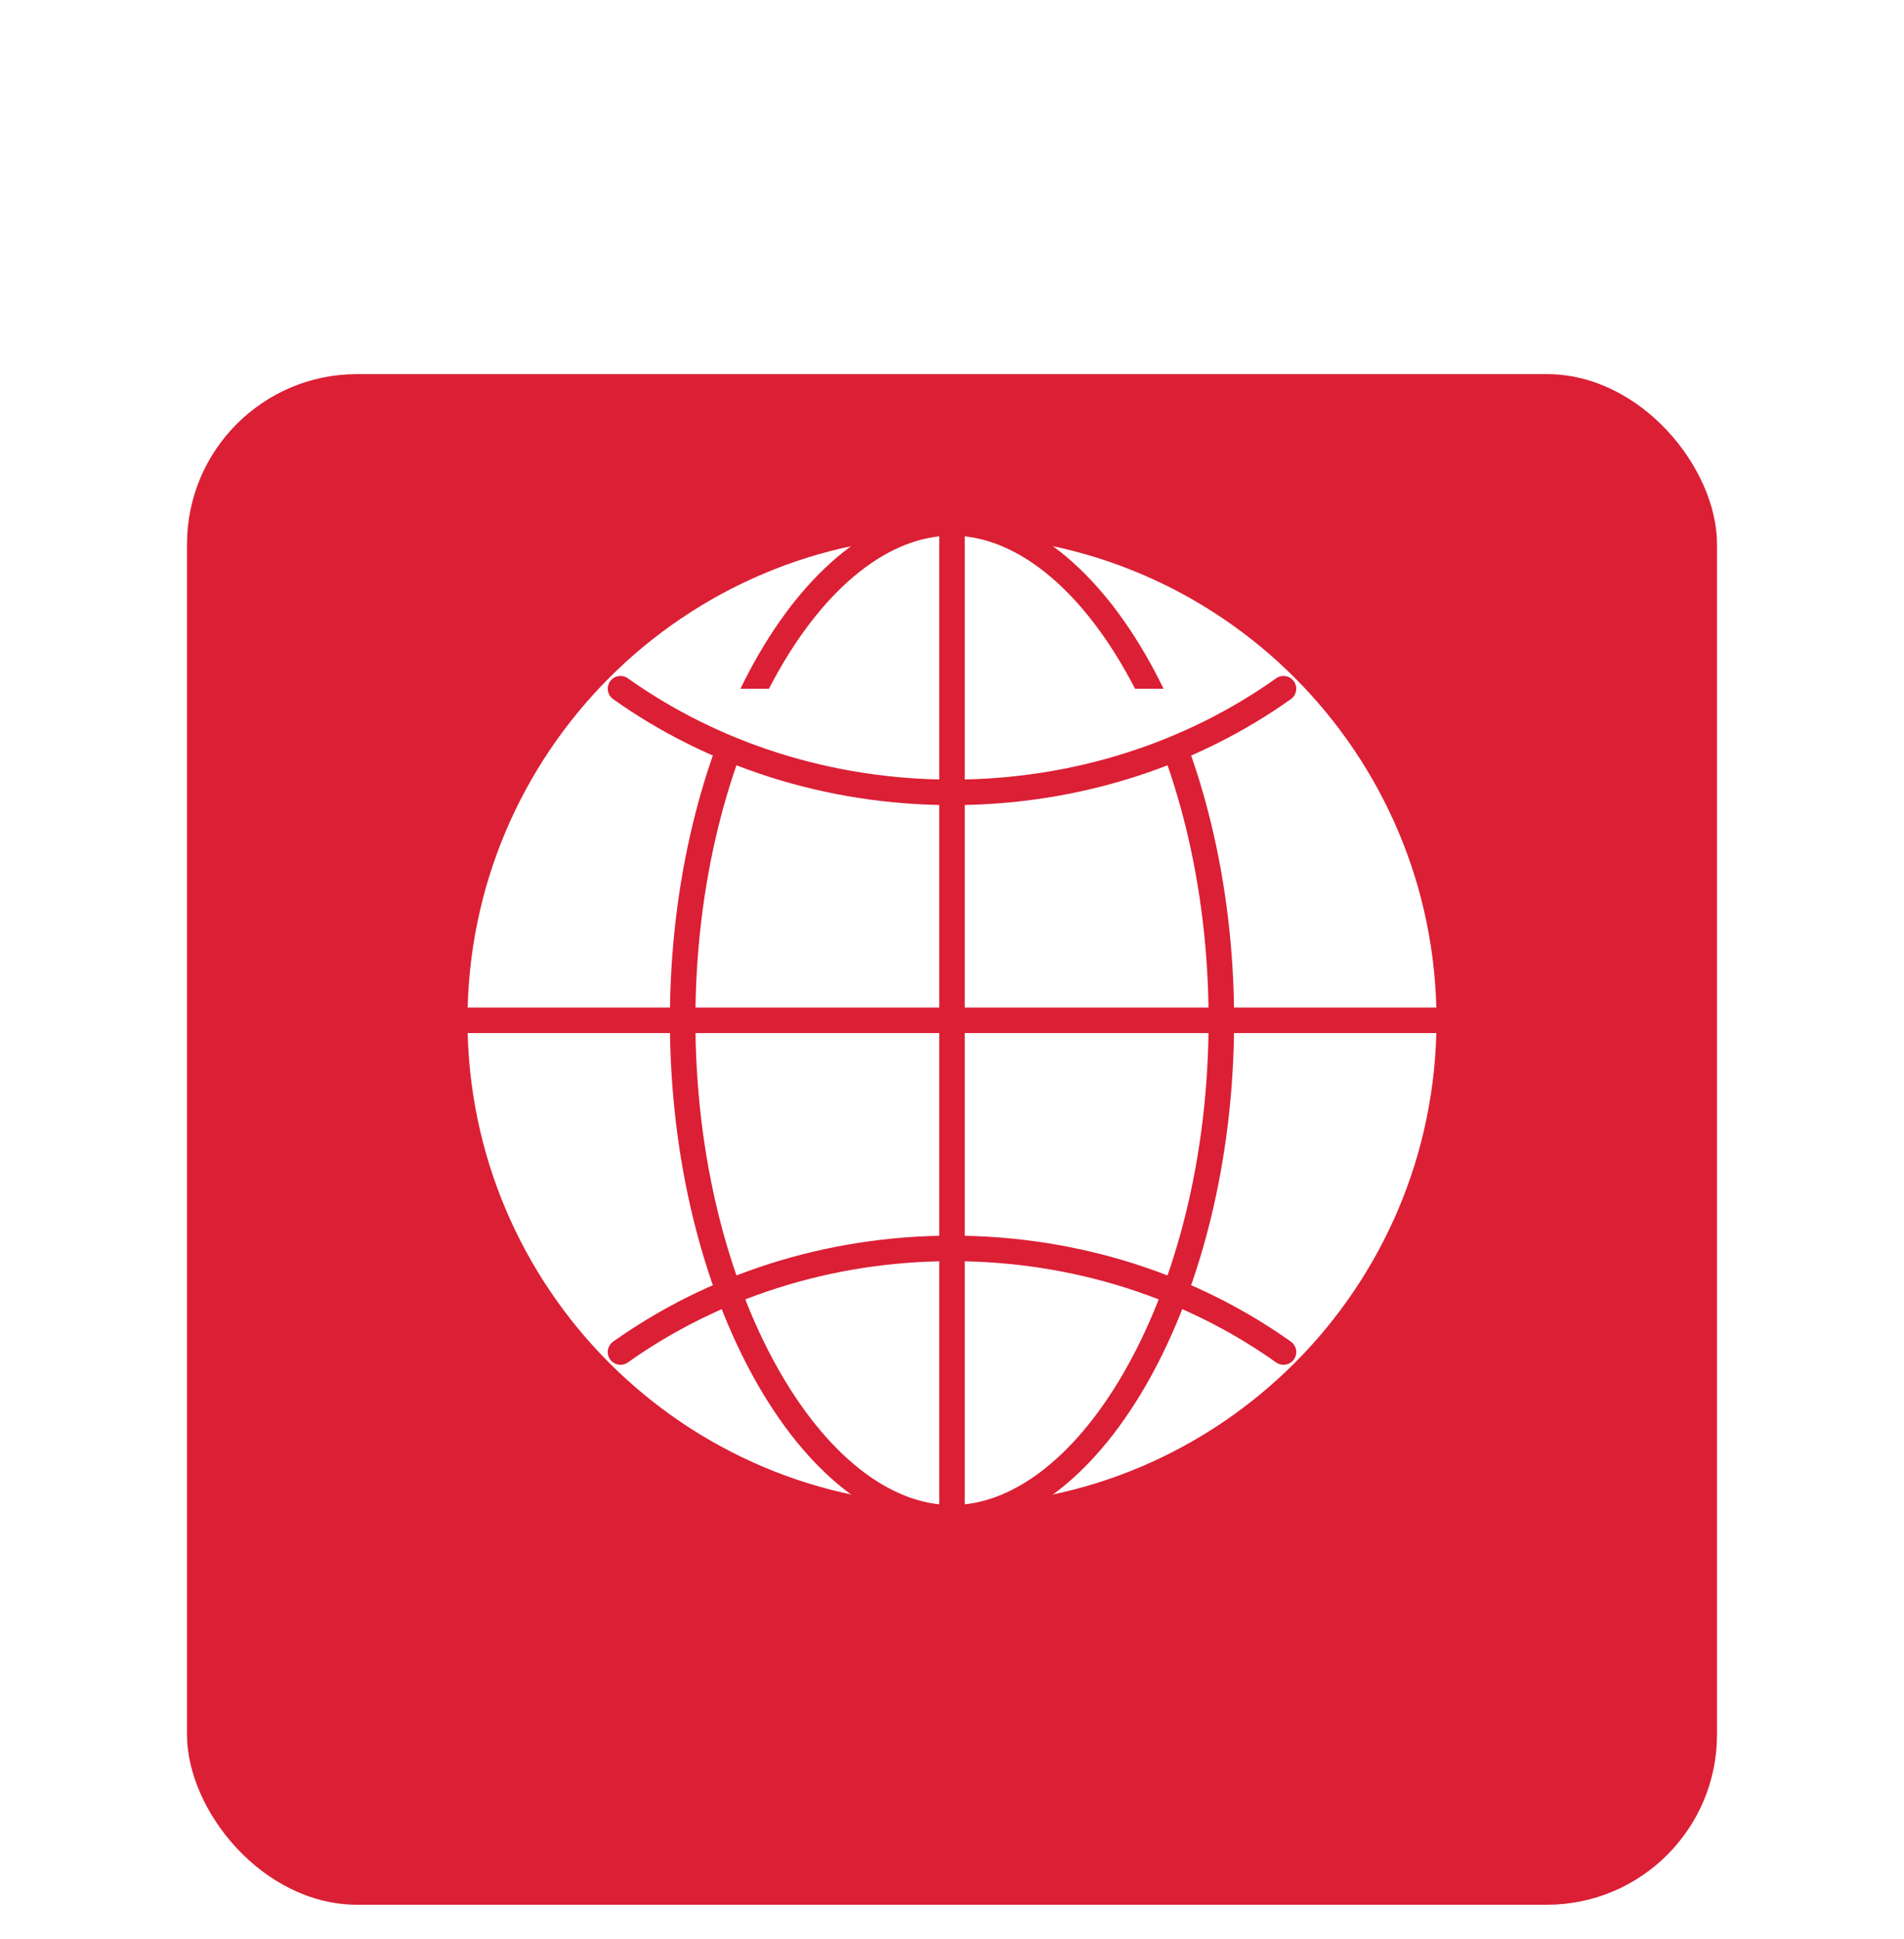 <svg width="56" height="57" viewBox="0 0 56 47" fill="none" xmlns="http://www.w3.org/2000/svg">
<g filter="url(#filter0_d_724_169277)">
<rect x="5.5" y="2.5" width="45" height="45" rx="5" fill="#DB1F35"/>
</g>
<path d="M28 10.374C19.923 10.374 13.375 16.922 13.375 24.999C13.375 33.075 19.923 39.624 28 39.624C36.077 39.624 42.625 33.075 42.625 24.999C42.625 16.922 36.077 10.374 28 10.374Z" fill="white" stroke="#DB1F35" stroke-width="0.75" stroke-miterlimit="10"/>
<path d="M28 10.374C23.917 10.374 20.078 16.922 20.078 24.999C20.078 33.075 23.917 39.624 28 39.624C32.083 39.624 35.922 33.075 35.922 24.999C35.922 16.922 32.083 10.374 28 10.374Z" fill="white" stroke="#DB1F35" stroke-width="0.75" stroke-miterlimit="10"/>
<path d="M18.25 15.249C20.939 17.158 24.323 18.296 28 18.296C31.677 18.296 35.062 17.158 37.75 15.249" fill="white"/>
<path d="M18.25 15.249C20.939 17.158 24.323 18.296 28 18.296C31.677 18.296 35.062 17.158 37.75 15.249" stroke="#DB1F35" stroke-width="0.75" stroke-linecap="round" stroke-linejoin="round"/>
<path d="M37.75 34.751C35.062 32.842 31.677 31.704 28 31.704C24.323 31.704 20.939 32.842 18.25 34.751" stroke="#DB1F35" stroke-width="0.75" stroke-linecap="round" stroke-linejoin="round"/>
<path d="M28 10.374V39.624" stroke="#DB1F35" stroke-width="0.75" stroke-miterlimit="10"/>
<path d="M42.625 24.998H13.375" stroke="#DB1F35" stroke-width="0.75" stroke-miterlimit="10"/>
<defs>
<filter id="filter0_d_724_169277" x="-4.76837e-07" y="0.5" width="56" height="56" filterUnits="userSpaceOnUse" color-interpolation-filters="sRGB">
<feFlood flood-opacity="0" result="BackgroundImageFix"/>
<feColorMatrix in="SourceAlpha" type="matrix" values="0 0 0 0 0 0 0 0 0 0 0 0 0 0 0 0 0 0 127 0" result="hardAlpha"/>
<feOffset dy="3.5"/>
<feGaussianBlur stdDeviation="2.75"/>
<feColorMatrix type="matrix" values="0 0 0 0 0 0 0 0 0 0 0 0 0 0 0 0 0 0 0.02 0"/>
<feBlend mode="normal" in2="BackgroundImageFix" result="effect1_dropShadow_724_169277"/>
<feBlend mode="normal" in="SourceGraphic" in2="effect1_dropShadow_724_169277" result="shape"/>
</filter>
</defs>
</svg>
